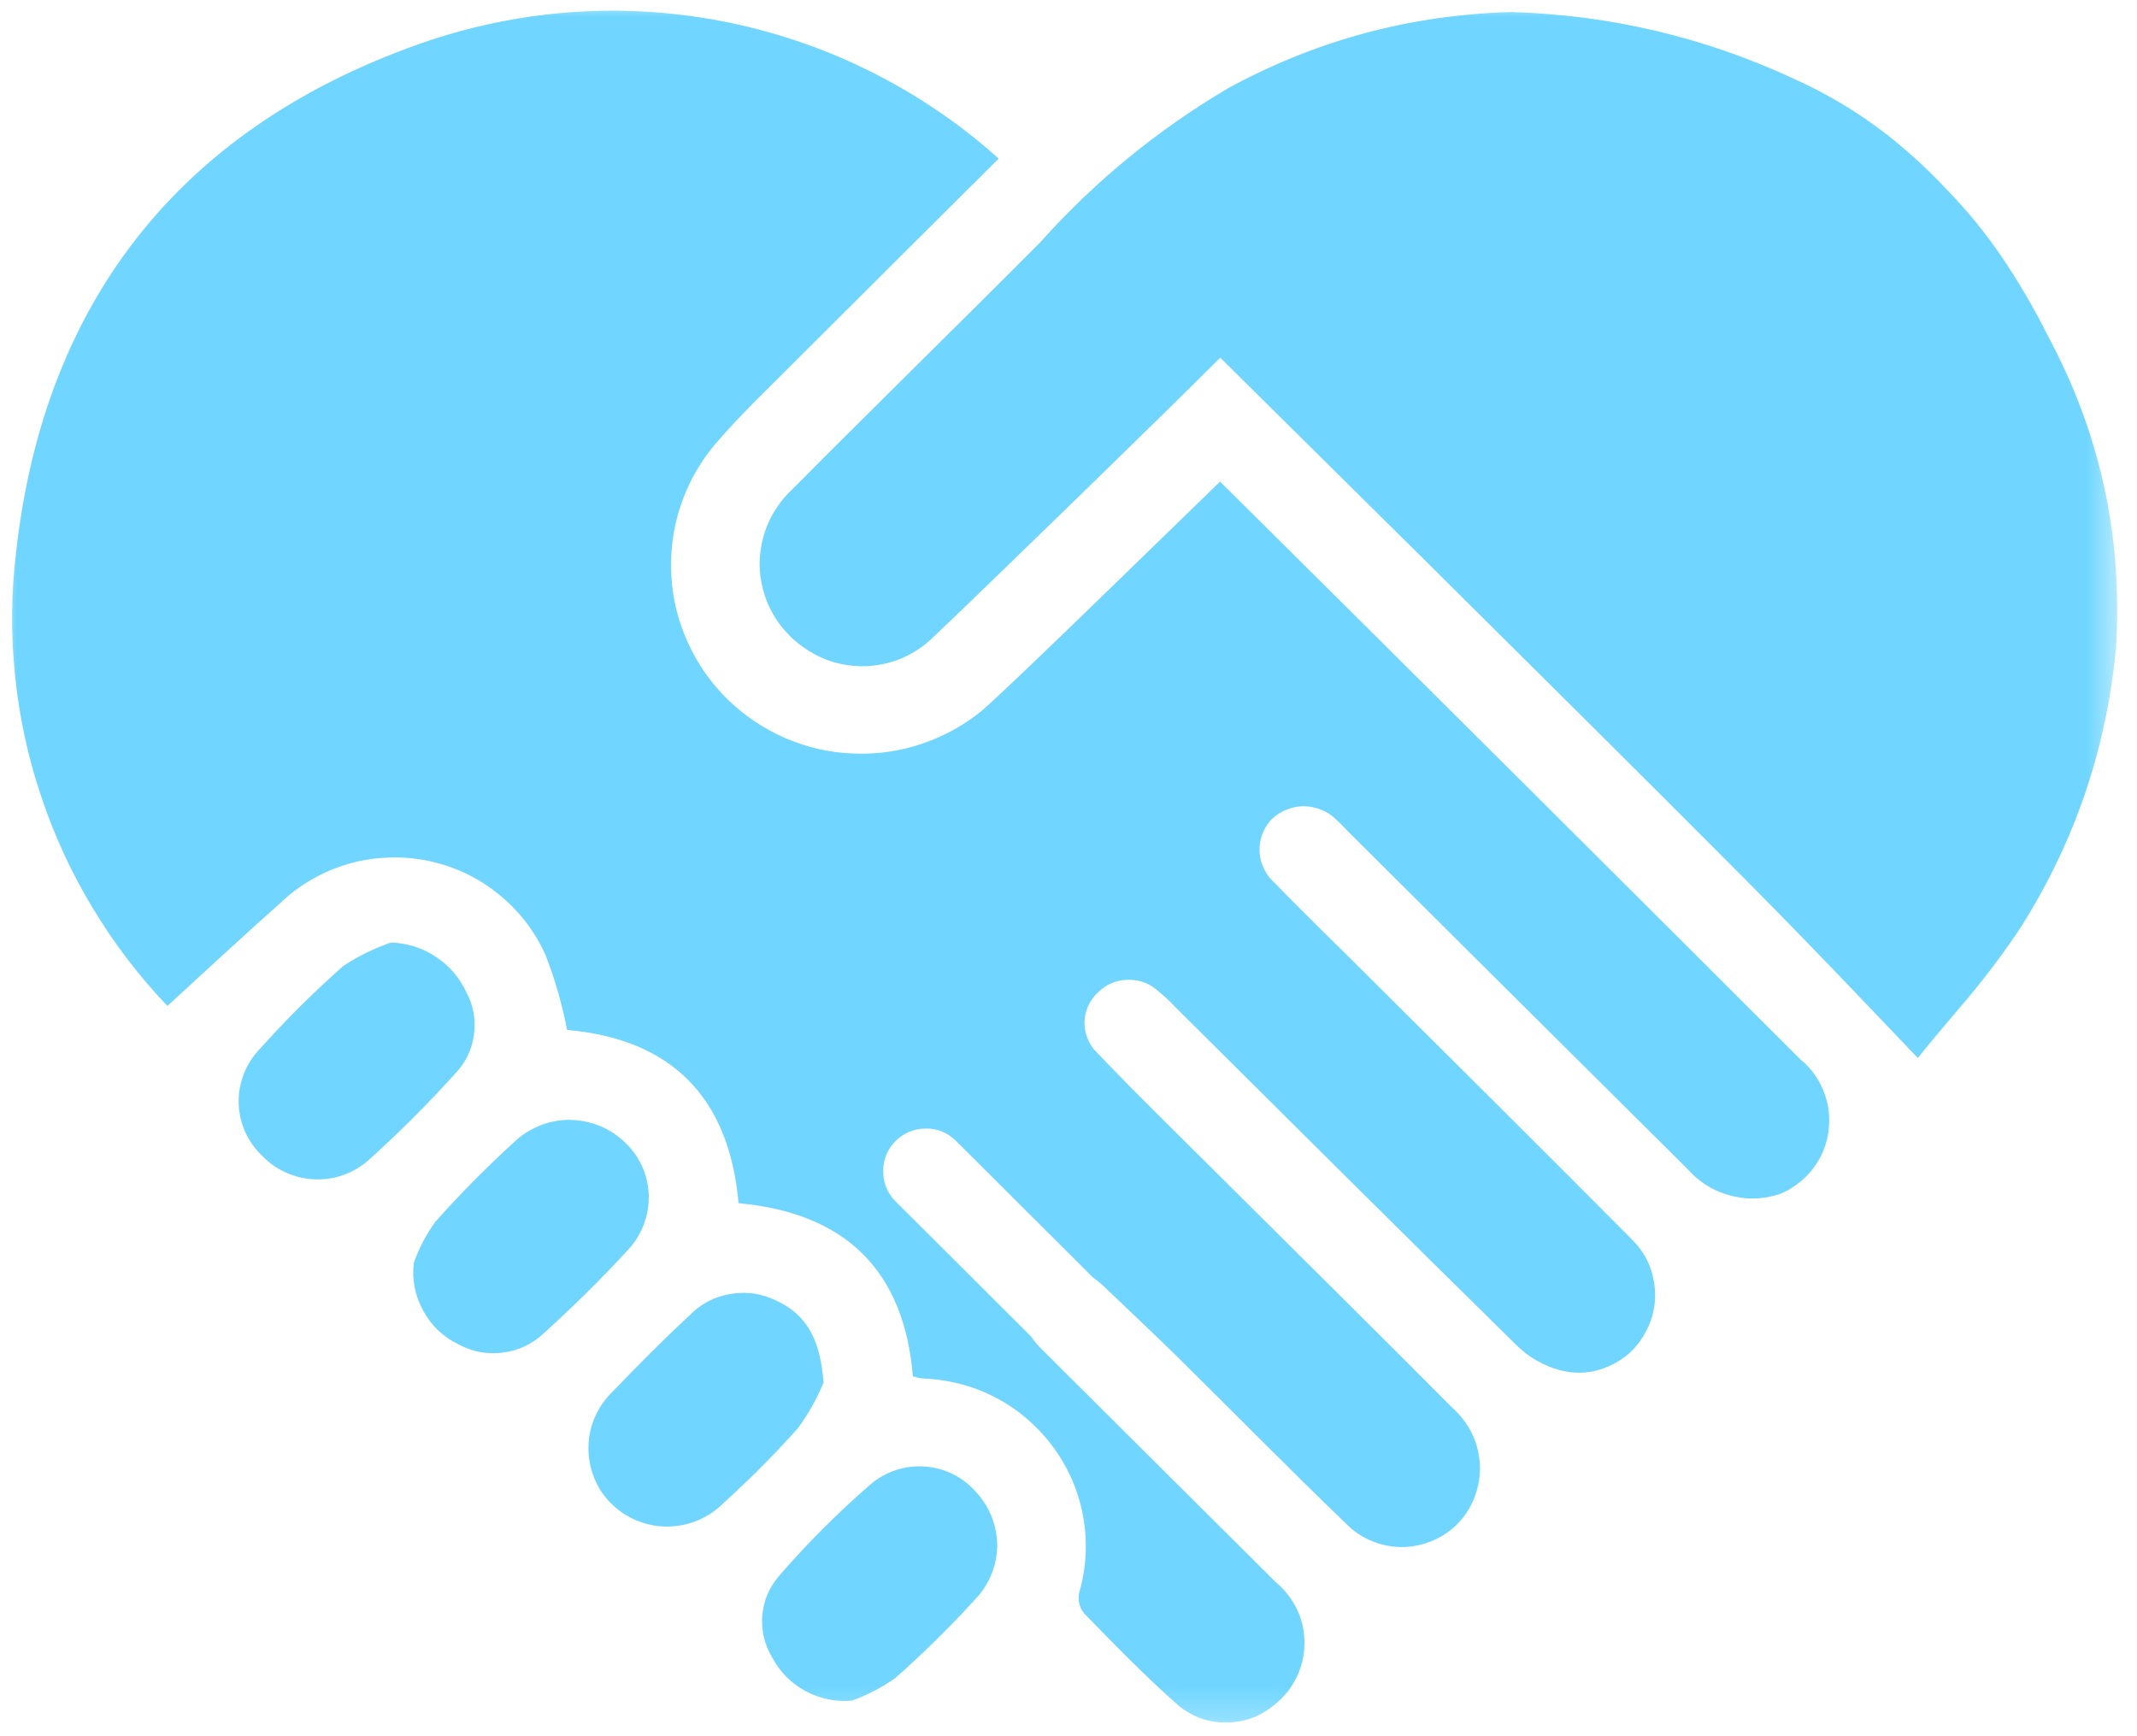 <svg width="64" height="52" viewBox="0 0 64 52" fill="none" xmlns="http://www.w3.org/2000/svg">
<mask id="mask0_130_1553" style="mask-type:luminance" maskUnits="userSpaceOnUse" x="0" y="0" width="64" height="52">
<path d="M0 0H63.468V51.754H0V0Z" fill="white"/>
</mask>
<g mask="url(#mask0_130_1553)">
<path d="M29.247 44.706C29.445 44.923 29.599 45.169 29.706 45.445C29.812 45.725 29.865 46.009 29.865 46.309C29.86 46.603 29.802 46.888 29.686 47.163C29.575 47.438 29.416 47.68 29.208 47.897C28.455 48.727 27.658 49.509 26.818 50.253C26.417 50.538 25.977 50.769 25.514 50.933C25.016 50.977 24.553 50.88 24.118 50.644C23.683 50.407 23.35 50.069 23.123 49.635C22.892 49.249 22.795 48.833 22.829 48.389C22.867 47.945 23.032 47.554 23.321 47.211C24.171 46.227 25.094 45.305 26.079 44.45C26.306 44.257 26.562 44.117 26.842 44.025C27.127 43.934 27.417 43.9 27.716 43.924C28.011 43.948 28.291 44.025 28.556 44.16C28.822 44.296 29.054 44.479 29.247 44.706ZM13.962 29.707C13.754 29.268 13.45 28.916 13.044 28.65C12.639 28.385 12.19 28.245 11.707 28.23C11.199 28.404 10.721 28.641 10.277 28.935C9.398 29.712 8.567 30.538 7.785 31.412C7.573 31.629 7.413 31.88 7.302 32.165C7.191 32.449 7.138 32.744 7.148 33.048C7.157 33.352 7.225 33.642 7.35 33.917C7.476 34.192 7.655 34.434 7.877 34.641C8.084 34.853 8.326 35.018 8.601 35.133C8.876 35.254 9.161 35.317 9.461 35.322C9.755 35.331 10.045 35.283 10.325 35.177C10.601 35.071 10.852 34.916 11.069 34.718C11.963 33.912 12.808 33.067 13.614 32.174C13.933 31.846 14.131 31.455 14.194 30.996C14.257 30.543 14.179 30.113 13.962 29.707ZM18.666 34.168C18.444 33.965 18.188 33.806 17.907 33.7C17.623 33.593 17.328 33.54 17.024 33.54C16.72 33.545 16.43 33.603 16.15 33.719C15.87 33.835 15.618 33.994 15.396 34.207C14.57 34.96 13.783 35.756 13.039 36.591C12.764 36.973 12.552 37.378 12.392 37.822C12.334 38.324 12.426 38.802 12.672 39.251C12.914 39.7 13.266 40.038 13.725 40.26C14.141 40.487 14.585 40.569 15.053 40.511C15.527 40.453 15.932 40.26 16.28 39.937C17.149 39.15 17.985 38.329 18.777 37.465C18.994 37.243 19.158 36.987 19.274 36.693C19.385 36.403 19.438 36.104 19.429 35.79C19.419 35.481 19.347 35.182 19.216 34.902C19.081 34.622 18.898 34.376 18.666 34.168ZM24.664 41.414C24.572 40.135 24.166 39.367 23.234 38.947C22.795 38.735 22.336 38.672 21.858 38.759C21.375 38.841 20.969 39.063 20.631 39.415C19.849 40.135 19.096 40.902 18.357 41.67C18.13 41.887 17.946 42.143 17.821 42.432C17.69 42.722 17.627 43.026 17.623 43.34C17.618 43.658 17.676 43.963 17.792 44.257C17.912 44.552 18.081 44.812 18.308 45.034C18.535 45.256 18.791 45.43 19.086 45.546C19.381 45.667 19.69 45.725 20.008 45.72C20.322 45.715 20.627 45.652 20.921 45.527C21.211 45.401 21.467 45.223 21.689 44.996C22.462 44.296 23.201 43.557 23.891 42.78C24.205 42.355 24.461 41.897 24.664 41.409V41.414ZM59.904 7.627C59.436 6.947 58.914 6.309 58.339 5.716C57.774 5.107 57.161 4.543 56.504 4.026C55.649 3.365 54.732 2.814 53.747 2.37C51.062 1.12 48.241 0.449 45.276 0.362C42.253 0.439 39.413 1.202 36.757 2.655C34.656 3.901 32.787 5.431 31.155 7.256C28.692 9.732 26.19 12.175 23.727 14.656C23.563 14.81 23.413 14.979 23.288 15.168C23.157 15.351 23.051 15.549 22.969 15.761C22.882 15.969 22.824 16.186 22.79 16.413C22.751 16.635 22.742 16.857 22.756 17.084C22.771 17.311 22.814 17.533 22.877 17.75C22.94 17.967 23.027 18.175 23.138 18.368C23.249 18.566 23.379 18.749 23.534 18.918C23.683 19.087 23.852 19.237 24.036 19.367C24.326 19.58 24.64 19.734 24.983 19.836C25.321 19.932 25.673 19.971 26.026 19.947C26.383 19.922 26.721 19.84 27.05 19.696C27.373 19.551 27.668 19.353 27.924 19.107C29.073 18.025 34.878 12.387 36.544 10.712C45.3 19.367 51.709 25.754 53.249 27.332C54.321 28.428 55.306 29.456 55.306 29.456C55.997 30.181 56.702 30.919 57.436 31.687C57.934 31.059 58.484 30.432 59.025 29.785C59.566 29.128 60.073 28.448 60.542 27.738C62.15 25.18 63.092 22.394 63.372 19.387C63.575 16.075 62.894 12.957 61.319 10.036C60.904 9.201 60.431 8.4 59.904 7.627ZM36.539 14.424C34.12 16.77 30.372 20.439 29.435 21.26C28.894 21.709 28.286 22.047 27.619 22.273C26.948 22.5 26.262 22.597 25.557 22.568C24.852 22.544 24.176 22.389 23.524 22.109C22.877 21.829 22.302 21.443 21.795 20.951C21.293 20.458 20.892 19.889 20.602 19.247C20.308 18.605 20.143 17.934 20.105 17.229C20.066 16.524 20.158 15.839 20.375 15.168C20.598 14.497 20.931 13.893 21.38 13.348C22.119 12.474 22.959 11.682 23.77 10.866C25.794 8.844 27.827 6.821 29.909 4.75C28.769 3.727 27.518 2.872 26.151 2.182C24.789 1.492 23.355 0.995 21.858 0.681C20.356 0.372 18.844 0.261 17.314 0.352C15.787 0.444 14.3 0.734 12.846 1.217C5.564 3.688 1.338 8.878 0.483 16.529C0.333 17.76 0.324 18.991 0.449 20.222C0.575 21.453 0.831 22.66 1.227 23.833C1.618 25.011 2.13 26.126 2.772 27.188C3.41 28.25 4.158 29.23 5.013 30.128C6.196 29.046 7.283 28.032 8.394 27.048C8.678 26.773 8.997 26.536 9.34 26.338C9.683 26.14 10.045 25.986 10.427 25.875C10.808 25.764 11.199 25.701 11.595 25.686C11.992 25.667 12.387 25.696 12.779 25.773C13.165 25.851 13.542 25.971 13.904 26.14C14.261 26.304 14.599 26.512 14.908 26.763C15.217 27.009 15.498 27.289 15.739 27.603C15.981 27.917 16.183 28.255 16.343 28.616C16.623 29.341 16.835 30.084 16.985 30.847C20.124 31.122 21.839 32.879 22.119 36.036C25.34 36.331 27.079 38.068 27.339 41.221C27.431 41.25 27.523 41.274 27.619 41.283C28.001 41.298 28.378 41.351 28.75 41.448C29.121 41.544 29.479 41.679 29.817 41.858C30.16 42.036 30.474 42.249 30.763 42.5C31.053 42.751 31.314 43.031 31.541 43.34C31.768 43.649 31.956 43.977 32.111 44.33C32.261 44.682 32.372 45.049 32.439 45.425C32.507 45.802 32.531 46.183 32.512 46.565C32.492 46.946 32.43 47.322 32.323 47.689C32.275 47.921 32.319 48.129 32.463 48.317C33.391 49.268 34.318 50.224 35.318 51.102C35.733 51.431 36.206 51.595 36.737 51.59C37.264 51.585 37.737 51.411 38.143 51.078C38.428 50.856 38.655 50.586 38.814 50.267C38.978 49.949 39.06 49.606 39.065 49.249C39.075 48.891 39.002 48.549 38.853 48.22C38.698 47.897 38.486 47.617 38.21 47.39C35.863 45.049 33.511 42.717 31.164 40.376C31.063 40.27 30.966 40.159 30.884 40.033L26.808 35.969C26.567 35.718 26.446 35.418 26.451 35.066C26.451 34.718 26.576 34.419 26.823 34.173C27.074 33.927 27.368 33.806 27.721 33.801C28.069 33.796 28.368 33.917 28.619 34.158L32.719 38.247C32.83 38.329 32.932 38.411 33.033 38.503C33.767 39.203 34.511 39.903 35.236 40.612C36.926 42.283 38.592 43.977 40.301 45.623C40.529 45.86 40.799 46.043 41.108 46.164C41.417 46.289 41.736 46.343 42.069 46.333C42.398 46.318 42.711 46.241 43.011 46.096C43.31 45.952 43.566 45.754 43.779 45.498C43.977 45.256 44.117 44.991 44.213 44.691C44.305 44.397 44.339 44.093 44.315 43.784C44.286 43.475 44.209 43.185 44.069 42.905C43.928 42.63 43.745 42.389 43.513 42.181C41.123 39.777 38.708 37.393 36.303 34.998C35.158 33.854 33.999 32.729 32.883 31.556C32.758 31.441 32.657 31.3 32.589 31.146C32.517 30.987 32.483 30.823 32.478 30.649C32.478 30.475 32.512 30.311 32.579 30.152C32.647 29.992 32.743 29.852 32.869 29.736C33.125 29.481 33.429 29.35 33.787 29.345C34.144 29.341 34.453 29.461 34.714 29.707C34.873 29.838 35.028 29.978 35.168 30.132C38.577 33.516 41.972 36.905 45.397 40.27C45.768 40.641 46.208 40.897 46.715 41.037C47.217 41.168 47.705 41.129 48.178 40.921C48.652 40.714 49.014 40.386 49.26 39.937C49.521 39.478 49.617 38.986 49.545 38.464C49.473 37.943 49.25 37.494 48.874 37.122C46.266 34.496 43.634 31.885 41.011 29.273C40.07 28.332 39.109 27.41 38.186 26.454C38.051 26.338 37.94 26.198 37.863 26.039C37.781 25.875 37.732 25.706 37.723 25.527C37.713 25.348 37.737 25.175 37.795 25.006C37.858 24.837 37.945 24.687 38.066 24.552C38.201 24.422 38.35 24.32 38.524 24.253C38.693 24.18 38.872 24.146 39.06 24.146C39.244 24.151 39.423 24.19 39.592 24.262C39.766 24.335 39.91 24.436 40.041 24.571C40.161 24.673 40.263 24.793 40.374 24.904C43.755 28.269 47.14 31.638 50.53 35.003C50.864 35.384 51.274 35.65 51.762 35.79C52.249 35.935 52.737 35.93 53.225 35.785L53.293 35.766C53.486 35.689 53.664 35.587 53.829 35.462C53.993 35.341 54.143 35.196 54.268 35.037C54.399 34.873 54.505 34.699 54.587 34.511C54.669 34.322 54.722 34.124 54.756 33.922C54.785 33.714 54.79 33.511 54.77 33.309C54.746 33.101 54.703 32.903 54.626 32.71C54.553 32.517 54.456 32.338 54.336 32.169C54.215 32.005 54.075 31.856 53.916 31.725C50.086 27.897 41.436 19.276 36.539 14.424Z" fill="#70D6FF"/>
</g>
</svg>
